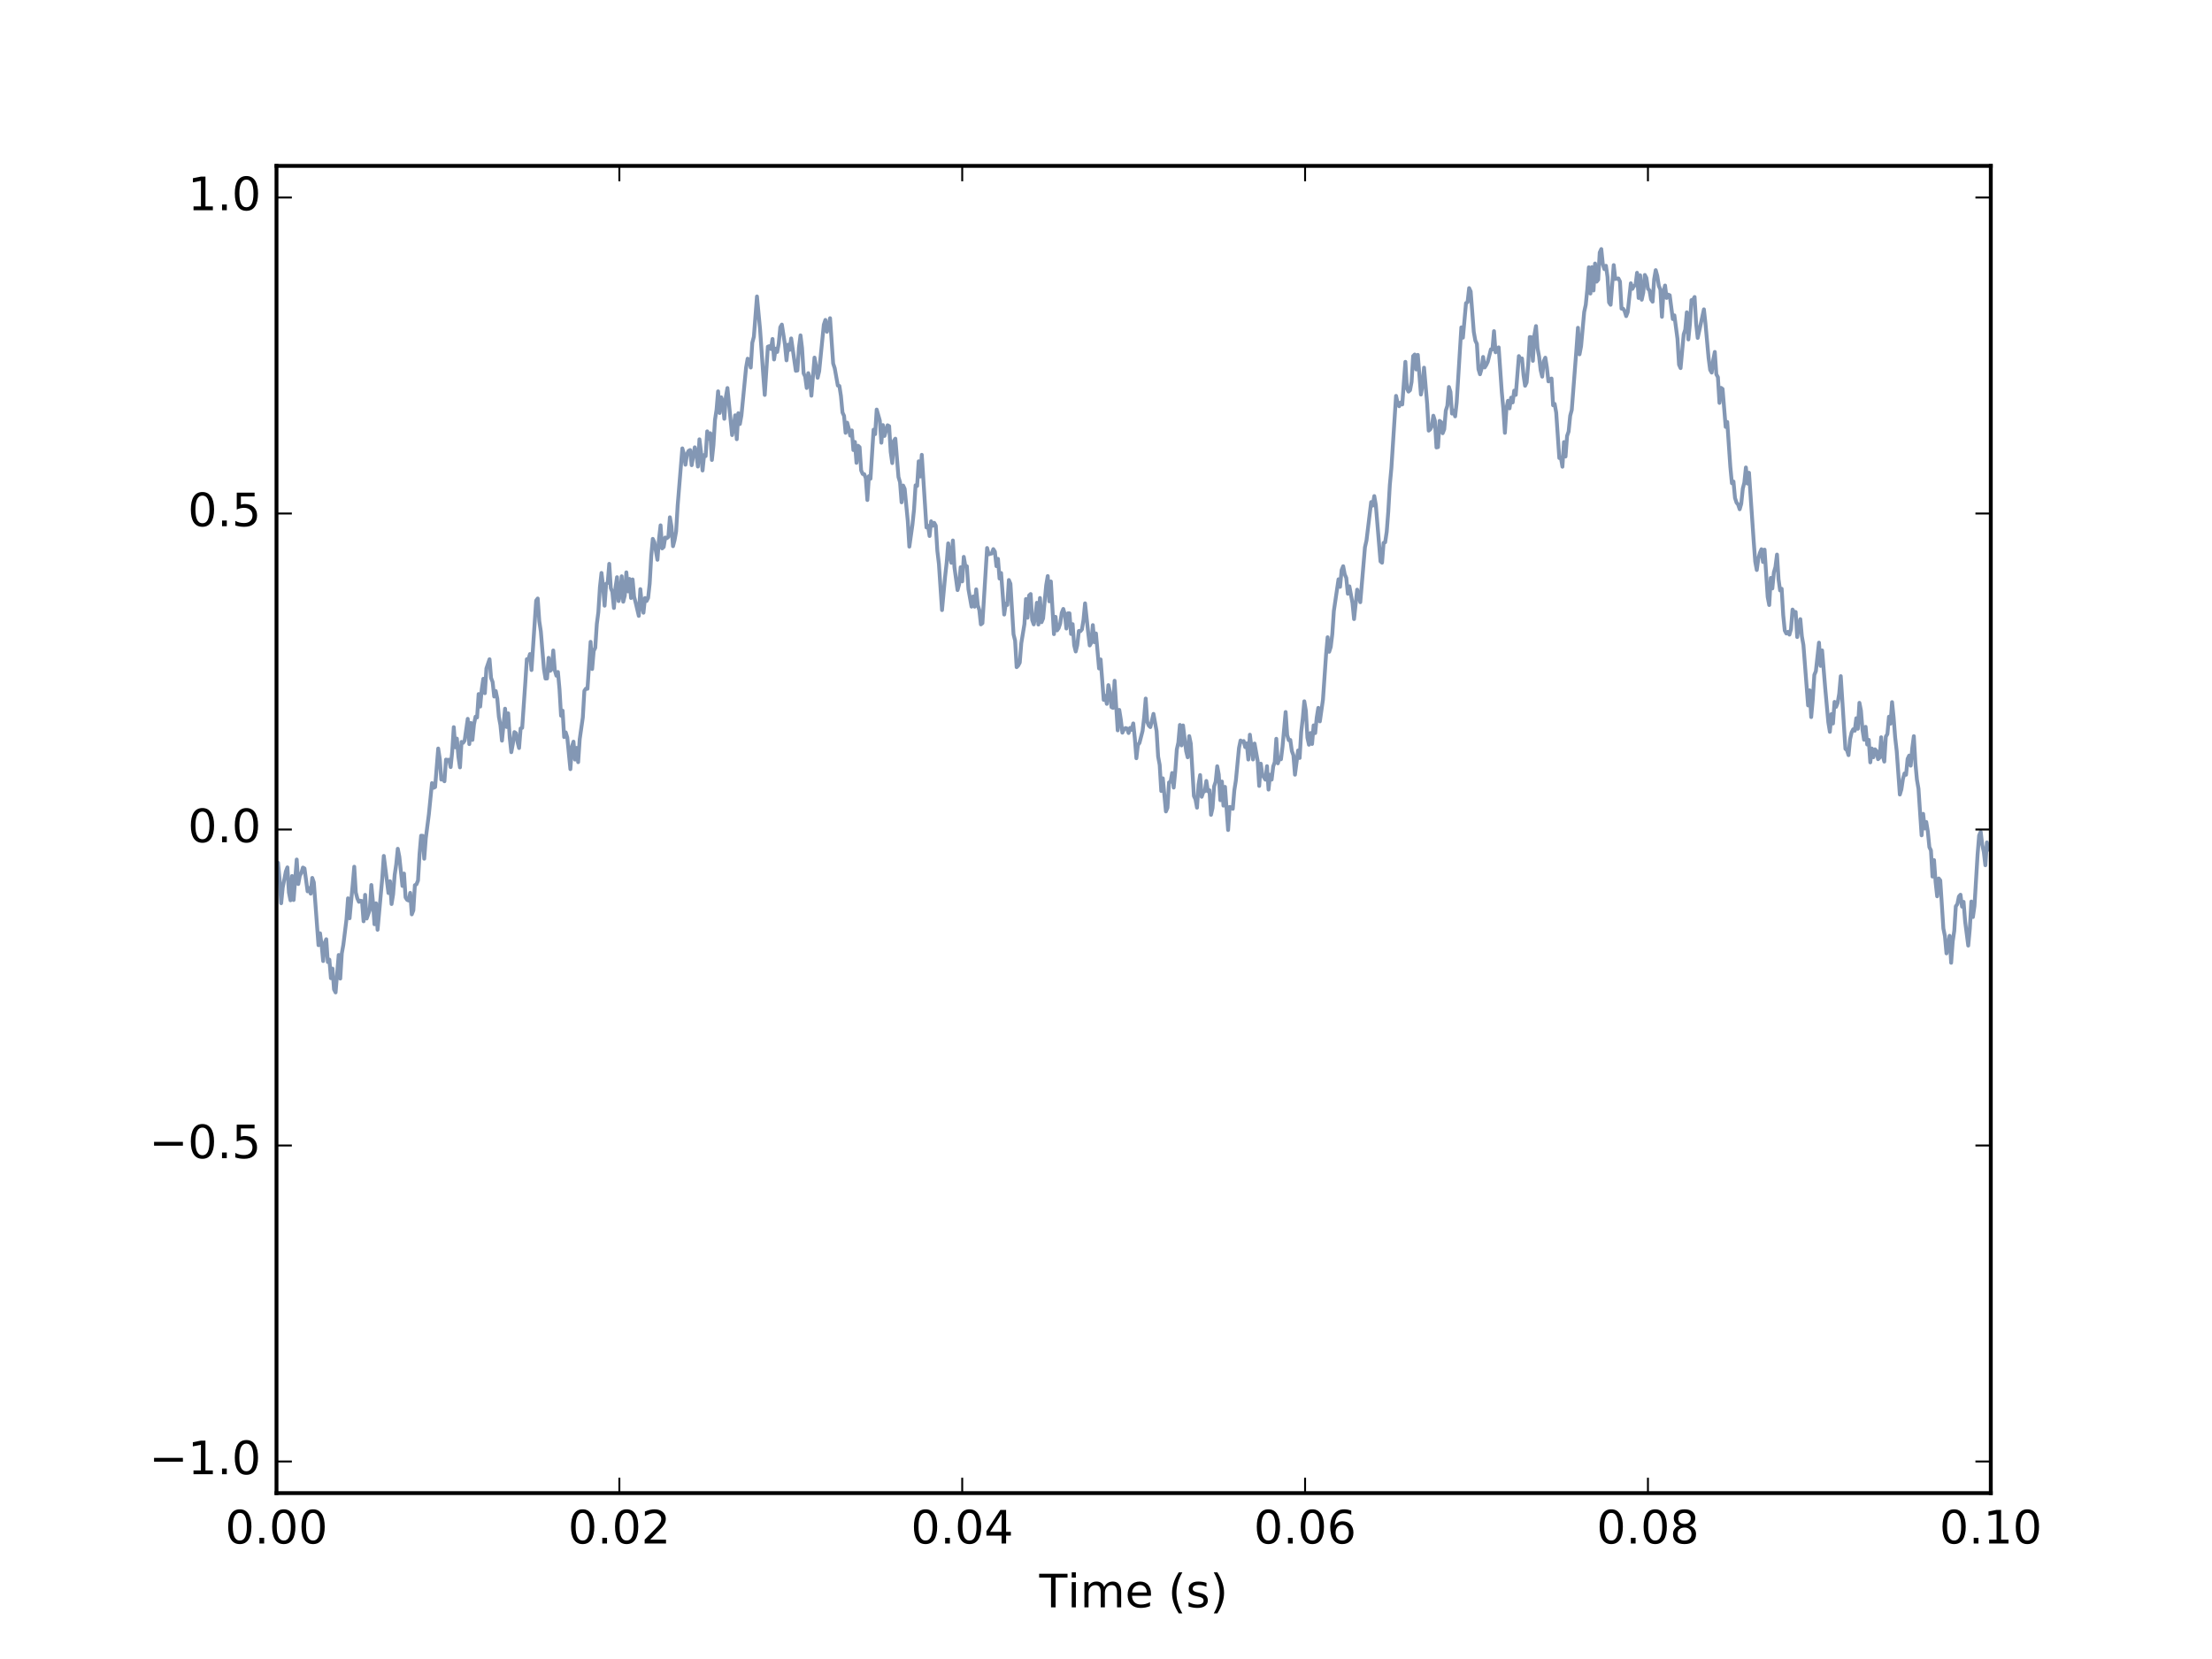 <?xml version="1.0" encoding="UTF-8"?>
<svg xmlns="http://www.w3.org/2000/svg" xmlns:xlink="http://www.w3.org/1999/xlink" width="576pt" height="432pt" viewBox="0 0 576 432" version="1.1">
<defs>
<g>
<symbol overflow="visible" id="glyph0-0">
<path style="stroke:none;" d="M 3.816 -7.969 C 3.203 -7.969 2.746 -7.668 2.438 -7.066 C 2.125 -6.469 1.98 -5.566 1.98 -4.367 C 1.98 -3.168 2.125 -2.27 2.438 -1.668 C 2.746 -1.066 3.203 -0.77 3.816 -0.77 C 4.43 -0.77 4.883 -1.066 5.195 -1.668 C 5.496 -2.27 5.652 -3.168 5.652 -4.367 C 5.652 -5.566 5.496 -6.469 5.195 -7.066 C 4.883 -7.668 4.43 -7.969 3.816 -7.969 M 3.816 -8.902 C 4.789 -8.902 5.531 -8.508 6.059 -7.738 C 6.574 -6.961 6.84 -5.832 6.84 -4.367 C 6.84 -2.891 6.574 -1.766 6.059 -0.996 C 5.531 -0.227 4.789 0.156 3.816 0.156 C 2.832 0.156 2.074 -0.227 1.559 -0.996 C 1.043 -1.766 0.793 -2.891 0.793 -4.367 C 0.793 -5.832 1.043 -6.961 1.559 -7.738 C 2.074 -8.508 2.832 -8.902 3.816 -8.902 "/>
</symbol>
<symbol overflow="visible" id="glyph0-1">
<path style="stroke:none;" d="M 1.285 -1.488 L 2.52 -1.488 L 2.52 0 L 1.285 0 L 1.285 -1.488 "/>
</symbol>
<symbol overflow="visible" id="glyph0-2">
<path style="stroke:none;" d="M 2.305 -0.996 L 6.434 -0.996 L 6.434 0 L 0.875 0 L 0.875 -0.996 C 1.32 -1.453 1.934 -2.074 2.711 -2.867 C 3.48 -3.648 3.973 -4.152 4.176 -4.379 C 4.559 -4.801 4.824 -5.16 4.969 -5.461 C 5.113 -5.746 5.195 -6.047 5.195 -6.336 C 5.195 -6.793 5.027 -7.176 4.703 -7.465 C 4.379 -7.754 3.961 -7.906 3.434 -7.906 C 3.059 -7.906 2.664 -7.836 2.258 -7.715 C 1.848 -7.586 1.402 -7.391 0.938 -7.129 L 0.938 -8.328 C 1.414 -8.52 1.859 -8.664 2.27 -8.762 C 2.676 -8.855 3.059 -8.902 3.406 -8.902 C 4.309 -8.902 5.027 -8.676 5.566 -8.219 C 6.109 -7.766 6.383 -7.164 6.383 -6.406 C 6.383 -6.047 6.312 -5.699 6.18 -5.387 C 6.047 -5.062 5.809 -4.68 5.449 -4.246 C 5.352 -4.129 5.039 -3.805 4.512 -3.266 C 3.984 -2.723 3.254 -1.969 2.305 -0.996 "/>
</symbol>
<symbol overflow="visible" id="glyph0-3">
<path style="stroke:none;" d="M 4.535 -7.715 L 1.547 -3.047 L 4.535 -3.047 L 4.535 -7.715 M 4.223 -8.746 L 5.711 -8.746 L 5.711 -3.047 L 6.961 -3.047 L 6.961 -2.062 L 5.711 -2.062 L 5.711 0 L 4.535 0 L 4.535 -2.062 L 0.59 -2.062 L 0.59 -3.203 L 4.223 -8.746 "/>
</symbol>
<symbol overflow="visible" id="glyph0-4">
<path style="stroke:none;" d="M 3.961 -4.848 C 3.434 -4.848 3.012 -4.656 2.699 -4.297 C 2.387 -3.938 2.23 -3.434 2.23 -2.809 C 2.23 -2.172 2.387 -1.668 2.699 -1.309 C 3.012 -0.949 3.434 -0.77 3.961 -0.77 C 4.488 -0.77 4.906 -0.949 5.219 -1.309 C 5.531 -1.668 5.688 -2.172 5.688 -2.809 C 5.688 -3.434 5.531 -3.938 5.219 -4.297 C 4.906 -4.656 4.488 -4.848 3.961 -4.848 M 6.312 -8.555 L 6.312 -7.477 C 6.012 -7.621 5.711 -7.727 5.41 -7.801 C 5.102 -7.871 4.801 -7.906 4.512 -7.906 C 3.719 -7.906 3.121 -7.645 2.711 -7.117 C 2.305 -6.59 2.062 -5.785 2.016 -4.727 C 2.242 -5.062 2.531 -5.328 2.879 -5.508 C 3.227 -5.688 3.613 -5.785 4.031 -5.785 C 4.906 -5.785 5.605 -5.508 6.109 -4.98 C 6.613 -4.453 6.875 -3.719 6.875 -2.809 C 6.875 -1.906 6.602 -1.188 6.07 -0.648 C 5.543 -0.109 4.836 0.156 3.961 0.156 C 2.953 0.156 2.172 -0.227 1.645 -0.996 C 1.105 -1.766 0.84 -2.891 0.84 -4.367 C 0.84 -5.746 1.164 -6.852 1.824 -7.668 C 2.473 -8.484 3.359 -8.902 4.465 -8.902 C 4.754 -8.902 5.051 -8.867 5.363 -8.82 C 5.664 -8.762 5.977 -8.676 6.312 -8.555 "/>
</symbol>
<symbol overflow="visible" id="glyph0-5">
<path style="stroke:none;" d="M 3.816 -4.152 C 3.254 -4.152 2.809 -3.996 2.484 -3.695 C 2.16 -3.395 2.004 -2.988 2.004 -2.461 C 2.004 -1.934 2.16 -1.512 2.484 -1.211 C 2.809 -0.91 3.254 -0.77 3.816 -0.77 C 4.367 -0.77 4.812 -0.91 5.137 -1.223 C 5.461 -1.523 5.629 -1.934 5.629 -2.461 C 5.629 -2.988 5.461 -3.395 5.148 -3.695 C 4.824 -3.996 4.379 -4.152 3.816 -4.152 M 2.629 -4.656 C 2.125 -4.777 1.727 -5.016 1.441 -5.363 C 1.152 -5.711 1.02 -6.133 1.02 -6.637 C 1.02 -7.332 1.262 -7.883 1.766 -8.293 C 2.258 -8.699 2.941 -8.902 3.816 -8.902 C 4.68 -8.902 5.363 -8.699 5.867 -8.293 C 6.359 -7.883 6.613 -7.332 6.613 -6.637 C 6.613 -6.133 6.469 -5.711 6.18 -5.363 C 5.891 -5.016 5.508 -4.777 5.004 -4.656 C 5.566 -4.523 6.012 -4.262 6.336 -3.875 C 6.648 -3.492 6.816 -3.012 6.816 -2.461 C 6.816 -1.609 6.551 -0.961 6.035 -0.516 C 5.508 -0.059 4.777 0.156 3.816 0.156 C 2.844 0.156 2.102 -0.059 1.586 -0.516 C 1.066 -0.961 0.816 -1.609 0.816 -2.461 C 0.816 -3.012 0.973 -3.492 1.297 -3.875 C 1.609 -4.262 2.051 -4.523 2.629 -4.656 M 2.195 -6.527 C 2.195 -6.07 2.328 -5.711 2.617 -5.461 C 2.902 -5.207 3.301 -5.09 3.816 -5.09 C 4.32 -5.09 4.715 -5.207 5.004 -5.461 C 5.293 -5.711 5.438 -6.07 5.438 -6.527 C 5.438 -6.984 5.293 -7.332 5.004 -7.586 C 4.715 -7.836 4.32 -7.969 3.816 -7.969 C 3.301 -7.969 2.902 -7.836 2.617 -7.586 C 2.328 -7.332 2.195 -6.984 2.195 -6.527 "/>
</symbol>
<symbol overflow="visible" id="glyph0-6">
<path style="stroke:none;" d="M 1.488 -0.996 L 3.422 -0.996 L 3.422 -7.668 L 1.32 -7.246 L 1.32 -8.328 L 3.406 -8.746 L 4.598 -8.746 L 4.598 -0.996 L 6.527 -0.996 L 6.527 0 L 1.488 0 L 1.488 -0.996 "/>
</symbol>
<symbol overflow="visible" id="glyph0-7">
<path style="stroke:none;" d="M -0.023 -8.746 L 7.367 -8.746 L 7.367 -7.754 L 4.262 -7.754 L 4.262 0 L 3.07 0 L 3.07 -7.754 L -0.023 -7.754 L -0.023 -8.746 "/>
</symbol>
<symbol overflow="visible" id="glyph0-8">
<path style="stroke:none;" d="M 1.129 -6.562 L 2.207 -6.562 L 2.207 0 L 1.129 0 L 1.129 -6.562 M 1.129 -9.121 L 2.207 -9.121 L 2.207 -7.754 L 1.129 -7.754 L 1.129 -9.121 "/>
</symbol>
<symbol overflow="visible" id="glyph0-9">
<path style="stroke:none;" d="M 6.238 -5.305 C 6.504 -5.785 6.828 -6.133 7.199 -6.371 C 7.57 -6.602 8.016 -6.719 8.531 -6.719 C 9.203 -6.719 9.73 -6.48 10.105 -6 C 10.477 -5.52 10.668 -4.836 10.668 -3.961 L 10.668 0 L 9.59 0 L 9.59 -3.926 C 9.59 -4.547 9.469 -5.016 9.254 -5.328 C 9.023 -5.629 8.688 -5.785 8.23 -5.785 C 7.668 -5.785 7.223 -5.594 6.898 -5.219 C 6.574 -4.848 6.422 -4.344 6.422 -3.707 L 6.422 0 L 5.34 0 L 5.34 -3.926 C 5.34 -4.547 5.219 -5.016 5.004 -5.328 C 4.777 -5.629 4.43 -5.785 3.973 -5.785 C 3.422 -5.785 2.977 -5.594 2.652 -5.219 C 2.328 -4.848 2.172 -4.344 2.172 -3.707 L 2.172 0 L 1.094 0 L 1.094 -6.562 L 2.172 -6.562 L 2.172 -5.543 C 2.41 -5.941 2.711 -6.238 3.059 -6.434 C 3.395 -6.625 3.805 -6.719 4.285 -6.719 C 4.766 -6.719 5.16 -6.602 5.496 -6.359 C 5.832 -6.121 6.07 -5.762 6.238 -5.305 "/>
</symbol>
<symbol overflow="visible" id="glyph0-10">
<path style="stroke:none;" d="M 6.742 -3.551 L 6.742 -3.023 L 1.789 -3.023 C 1.836 -2.281 2.051 -1.703 2.461 -1.32 C 2.855 -0.938 3.406 -0.742 4.129 -0.742 C 4.535 -0.742 4.945 -0.793 5.328 -0.887 C 5.711 -0.984 6.109 -1.141 6.492 -1.355 L 6.492 -0.336 C 6.109 -0.168 5.711 -0.035 5.305 0.035 C 4.895 0.109 4.477 0.156 4.066 0.156 C 3.012 0.156 2.184 -0.145 1.57 -0.742 C 0.961 -1.344 0.66 -2.172 0.66 -3.215 C 0.66 -4.285 0.949 -5.137 1.523 -5.773 C 2.102 -6.395 2.891 -6.719 3.875 -6.719 C 4.766 -6.719 5.461 -6.434 5.977 -5.867 C 6.48 -5.293 6.742 -4.523 6.742 -3.551 M 5.664 -3.863 C 5.652 -4.453 5.484 -4.922 5.172 -5.281 C 4.848 -5.629 4.414 -5.809 3.887 -5.809 C 3.289 -5.809 2.809 -5.629 2.449 -5.293 C 2.09 -4.957 1.871 -4.477 1.824 -3.863 L 5.664 -3.863 "/>
</symbol>
<symbol overflow="visible" id="glyph0-11">
<path style="stroke:none;" d=""/>
</symbol>
<symbol overflow="visible" id="glyph0-12">
<path style="stroke:none;" d="M 3.719 -9.109 C 3.191 -8.195 2.809 -7.309 2.555 -6.434 C 2.293 -5.555 2.172 -4.668 2.172 -3.77 C 2.172 -2.855 2.293 -1.969 2.555 -1.094 C 2.809 -0.203 3.191 0.672 3.719 1.57 L 2.785 1.57 C 2.195 0.648 1.754 -0.238 1.465 -1.129 C 1.176 -2.016 1.031 -2.891 1.031 -3.77 C 1.031 -4.633 1.176 -5.508 1.465 -6.395 C 1.754 -7.285 2.184 -8.184 2.785 -9.109 L 3.719 -9.109 "/>
</symbol>
<symbol overflow="visible" id="glyph0-13">
<path style="stroke:none;" d="M 5.316 -6.371 L 5.316 -5.352 C 5.004 -5.496 4.691 -5.617 4.367 -5.699 C 4.031 -5.773 3.695 -5.82 3.348 -5.82 C 2.809 -5.82 2.398 -5.734 2.137 -5.566 C 1.871 -5.398 1.738 -5.16 1.738 -4.836 C 1.738 -4.586 1.836 -4.391 2.027 -4.246 C 2.219 -4.105 2.605 -3.961 3.18 -3.84 L 3.551 -3.758 C 4.32 -3.59 4.859 -3.348 5.184 -3.059 C 5.496 -2.762 5.664 -2.34 5.664 -1.812 C 5.664 -1.199 5.426 -0.719 4.945 -0.371 C 4.465 -0.012 3.793 0.156 2.953 0.156 C 2.594 0.156 2.23 0.121 1.848 0.059 C 1.465 0 1.066 -0.098 0.648 -0.238 L 0.648 -1.355 C 1.043 -1.141 1.441 -0.984 1.824 -0.887 C 2.207 -0.781 2.594 -0.73 2.977 -0.73 C 3.48 -0.73 3.875 -0.816 4.152 -0.984 C 4.414 -1.152 4.559 -1.402 4.559 -1.727 C 4.559 -2.016 4.453 -2.242 4.262 -2.398 C 4.066 -2.555 3.637 -2.711 2.965 -2.855 L 2.594 -2.941 C 1.922 -3.086 1.43 -3.301 1.141 -3.59 C 0.84 -3.875 0.695 -4.273 0.695 -4.789 C 0.695 -5.398 0.91 -5.879 1.344 -6.215 C 1.777 -6.551 2.398 -6.719 3.215 -6.719 C 3.613 -6.719 3.984 -6.684 4.344 -6.625 C 4.691 -6.562 5.016 -6.48 5.316 -6.371 "/>
</symbol>
<symbol overflow="visible" id="glyph0-14">
<path style="stroke:none;" d="M 0.961 -9.109 L 1.895 -9.109 C 2.473 -8.184 2.914 -7.285 3.203 -6.395 C 3.492 -5.508 3.648 -4.633 3.648 -3.77 C 3.648 -2.891 3.492 -2.016 3.203 -1.129 C 2.914 -0.238 2.473 0.648 1.895 1.57 L 0.961 1.57 C 1.477 0.672 1.859 -0.203 2.125 -1.094 C 2.375 -1.969 2.508 -2.855 2.508 -3.77 C 2.508 -4.668 2.375 -5.555 2.125 -6.434 C 1.859 -7.309 1.477 -8.195 0.961 -9.109 "/>
</symbol>
<symbol overflow="visible" id="glyph0-15">
<path style="stroke:none;" d="M 1.297 -8.746 L 5.941 -8.746 L 5.941 -7.754 L 2.375 -7.754 L 2.375 -5.605 C 2.543 -5.664 2.723 -5.711 2.891 -5.734 C 3.059 -5.762 3.238 -5.785 3.406 -5.785 C 4.379 -5.785 5.148 -5.508 5.723 -4.98 C 6.301 -4.441 6.59 -3.719 6.59 -2.809 C 6.59 -1.859 6.289 -1.129 5.699 -0.613 C 5.113 -0.098 4.285 0.156 3.227 0.156 C 2.855 0.156 2.484 0.121 2.102 0.07 C 1.715 0.012 1.332 -0.07 0.926 -0.203 L 0.926 -1.391 C 1.273 -1.199 1.633 -1.055 2.016 -0.961 C 2.387 -0.863 2.785 -0.828 3.203 -0.828 C 3.875 -0.828 4.414 -0.996 4.812 -1.355 C 5.195 -1.715 5.398 -2.195 5.398 -2.809 C 5.398 -3.406 5.195 -3.887 4.812 -4.246 C 4.414 -4.609 3.875 -4.789 3.203 -4.789 C 2.891 -4.789 2.566 -4.754 2.258 -4.68 C 1.945 -4.609 1.621 -4.5 1.297 -4.355 L 1.297 -8.746 "/>
</symbol>
</g>
<clipPath id="clip1">
  <path d="M 72 64 L 518.398 64 L 518.398 260 L 72 260 Z M 72 64 "/>
</clipPath>
</defs>
<g id="surface1">
<rect x="0" y="0" width="576" height="432" style="fill:rgb(100%,100%,100%);fill-opacity:1;stroke:none;"/>
<path style=" stroke:none;fill-rule:nonzero;fill:rgb(100%,100%,100%);fill-opacity:1;" d="M 72 388.801 L 518.398 388.801 L 518.398 43.199 L 72 43.199 Z M 72 388.801 "/>
<g clip-path="url(#clip1)" clip-rule="nonzero">
<path style="fill:none;stroke-width:1;stroke-linecap:square;stroke-linejoin:round;stroke:rgb(3.137%,18.823%,41.96%);stroke-opacity:0.5;stroke-miterlimit:10;" d="M 72 206.898 L 72.406 207.332 L 72.809 202.945 L 73.215 196.797 L 73.621 200.879 L 74.43 205.059 L 74.836 206.137 L 75.238 199.578 L 75.645 197.559 L 76.051 203.895 L 76.453 197.637 L 77.266 208.184 L 77.668 201.801 L 78.074 203.969 L 78.477 204.703 L 78.883 206.09 L 79.289 205.855 L 80.098 199.891 L 80.504 200.766 L 80.906 199.289 L 81.312 203.395 L 81.719 202.234 L 82.934 185.879 L 83.336 188.98 L 83.742 186.027 L 84.148 181.742 L 84.551 186.453 L 84.957 187.422 L 85.363 181.48 L 85.766 182.121 L 86.172 177.27 L 86.578 179.785 L 86.98 174.359 L 87.387 173.574 L 88.195 183.324 L 88.602 177.176 L 89.004 183.73 L 89.41 185.996 L 90.219 192.57 L 90.625 198.086 L 91.031 192.879 L 91.84 201.629 L 92.246 206.312 L 92.648 199.613 L 93.055 198.055 L 93.461 197.164 L 93.863 197.457 L 94.27 197.355 L 94.676 192.098 L 95.078 198.988 L 95.484 192.812 L 96.293 195.086 L 96.699 201.551 L 97.105 197.246 L 97.508 191.32 L 97.914 196.781 L 98.32 189.891 L 99.531 203.203 L 99.938 209.121 L 101.152 199.457 L 101.559 202.527 L 101.961 196.59 L 102.367 199.086 L 102.773 204.188 L 103.176 206.93 L 103.582 210.984 L 103.988 208.898 L 104.797 201.297 L 105.203 204.531 L 105.605 198.332 L 106.012 197.672 L 106.418 197.496 L 106.82 199.5 L 107.227 193.898 L 107.633 194.945 L 108.035 201.496 L 108.441 201.719 L 108.848 202.711 L 109.25 209.652 L 109.656 214.387 L 110.059 214.359 L 110.465 208.387 L 110.871 213.668 L 111.68 220 L 112.488 228.086 L 112.895 226.848 L 113.301 227.059 L 114.109 237.09 L 114.516 234.395 L 114.918 228.984 L 115.324 229.281 L 115.73 228.555 L 116.133 234.207 L 116.539 234.105 L 116.945 234.172 L 117.348 232.254 L 117.754 236.277 L 118.16 242.648 L 118.562 237.387 L 118.969 239.68 L 119.375 234.895 L 119.777 232.176 L 120.184 238.816 L 120.586 238.57 L 120.992 239.152 L 121.801 244.82 L 122.207 238.234 L 122.613 243.754 L 123.016 239.324 L 123.422 243.336 L 123.828 245.383 L 124.23 245.176 L 124.637 251.277 L 125.043 248.008 L 125.445 252.477 L 125.852 255.25 L 126.258 251.488 L 126.66 257.934 L 127.473 260.332 L 127.875 255.457 L 128.281 254.391 L 128.688 250.625 L 129.09 252.055 L 129.496 250.07 L 129.902 245.359 L 130.305 243.188 L 130.711 239.129 L 131.52 247.465 L 131.926 242.695 L 132.328 246.254 L 132.734 239.938 L 133.141 236.133 L 133.543 238.27 L 133.949 241.371 L 134.355 241.09 L 134.758 238.777 L 135.164 237.211 L 135.57 242.312 L 135.973 242.477 L 136.785 254.156 L 137.188 260.352 L 137.594 260.254 L 138 261.684 L 138.402 257.52 L 139.617 275.617 L 140.023 276.156 L 140.43 270.23 L 140.832 267.586 L 141.641 257.785 L 142.047 255.305 L 142.453 255.324 L 142.855 260.707 L 143.262 257.309 L 143.668 257.734 L 144.07 262.625 L 144.477 257.457 L 144.883 256.039 L 145.285 257.012 L 145.691 252.547 L 146.098 245.629 L 146.5 246.949 L 146.906 240.062 L 147.312 241.285 L 147.715 239.984 L 148.527 231.715 L 148.93 237.594 L 149.336 238.879 L 149.742 234.199 L 150.145 237.25 L 150.551 233.531 L 150.957 239.531 L 151.766 245.195 L 152.168 252.117 L 152.574 252.684 L 152.98 252.645 L 153.789 264.871 L 154.195 257.793 L 154.598 262.5 L 155.004 263.316 L 155.41 269.504 L 155.812 272.609 L 156.219 279.125 L 156.625 282.812 L 157.027 279.453 L 157.434 274.273 L 157.84 279.984 L 158.242 280.215 L 158.648 285.184 L 159.055 278.859 L 159.457 277.863 L 159.863 273.676 L 160.27 278.945 L 160.672 281.703 L 161.078 275.48 L 161.484 277.113 L 161.887 281.938 L 162.293 275.309 L 162.695 276.91 L 163.102 282.965 L 163.508 278.008 L 163.91 281.25 L 164.316 276.285 L 164.723 281.121 L 165.125 276.605 L 165.531 275.055 L 166.34 271.617 L 166.746 278.59 L 167.152 274.305 L 167.555 272.445 L 167.961 276.277 L 168.367 275.5 L 168.77 276.301 L 169.176 280.055 L 169.582 287.16 L 169.984 291.684 L 170.391 290.816 L 171.199 286.234 L 171.605 291.633 L 172.012 295.211 L 172.414 289.195 L 172.82 289.57 L 173.223 292.031 L 173.629 291.855 L 174.035 292.195 L 174.438 297.301 L 174.844 294.961 L 175.25 289.773 L 175.652 291.332 L 176.059 293.613 L 176.465 300.398 L 177.68 315.242 L 178.082 313.801 L 178.488 310.988 L 178.895 313.738 L 179.297 314.582 L 179.703 314.809 L 180.109 310.863 L 180.918 315.52 L 181.324 313.902 L 181.727 310.508 L 182.133 317.602 L 182.539 314.254 L 182.941 309.484 L 183.348 313.512 L 183.75 313.23 L 184.156 319.68 L 184.562 317.727 L 184.965 319.195 L 185.371 312.219 L 185.777 316.031 L 186.18 322.656 L 186.586 325.301 L 186.992 330.098 L 187.395 324.453 L 187.801 328.551 L 188.207 327.566 L 188.609 322.945 L 189.016 328.641 L 189.422 330.961 L 190.637 318.703 L 191.039 320.879 L 191.445 323.859 L 191.852 317.629 L 192.254 324.398 L 192.66 321.578 L 193.066 323.812 L 194.277 336.277 L 194.684 338.602 L 195.09 338.305 L 195.492 336.297 L 195.898 342.758 L 196.305 344.312 L 197.113 354.801 L 197.922 346.211 L 198.734 334.629 L 199.137 329.16 L 199.949 341.73 L 200.352 341.871 L 200.758 341.109 L 201.164 343.738 L 201.566 338.391 L 201.973 341.219 L 202.379 340.355 L 202.781 342.57 L 203.188 346.797 L 203.594 347.484 L 204.402 342.285 L 204.805 338.164 L 205.211 342.254 L 205.617 340.891 L 206.02 343.875 L 207.234 335.441 L 207.641 335.52 L 208.047 341.52 L 208.449 344.672 L 208.855 341.359 L 209.262 334.777 L 209.664 333.957 L 210.07 330.969 L 210.477 334.836 L 210.879 333.422 L 211.285 328.957 L 212.094 338.883 L 212.5 336.637 L 212.906 333.617 L 213.309 335.32 L 214.523 347.445 L 214.93 348.695 L 215.332 345.602 L 215.738 347.086 L 216.145 349.141 L 216.953 337.359 L 217.359 336.113 L 218.168 331.598 L 218.574 331.5 L 218.977 328.887 L 219.383 324.582 L 219.789 323.707 L 220.191 319.297 L 220.598 321.945 L 221.004 320.469 L 221.406 318.555 L 221.812 319.91 L 222.219 314.801 L 222.621 316.922 L 223.027 311.473 L 223.434 315.93 L 223.836 315.555 L 224.242 309.5 L 224.648 308.582 L 225.051 308.523 L 225.457 307.473 L 225.859 301.793 L 226.266 308.012 L 226.672 307.34 L 227.48 320.113 L 227.887 318.949 L 228.289 325.359 L 229.102 322.48 L 229.504 316.719 L 229.91 321.309 L 230.316 318.477 L 231.125 321.262 L 231.531 321.027 L 231.934 314.312 L 232.34 311.414 L 232.746 317.219 L 233.148 317.77 L 233.961 307.781 L 234.363 306.434 L 234.77 301.195 L 235.176 305.566 L 235.578 304.691 L 236.387 296.312 L 236.793 289.656 L 237.602 295.406 L 238.008 299.285 L 238.414 305.629 L 238.816 305.457 L 239.223 311.875 L 239.629 307.914 L 240.031 313.57 L 241.246 294.648 L 241.652 295.094 L 242.059 292.422 L 242.461 296.254 L 242.867 295.098 L 243.273 295.855 L 243.676 295.121 L 244.082 288.566 L 244.488 285.164 L 245.297 273.129 L 246.105 281.871 L 246.512 285.504 L 246.914 290.508 L 247.32 287.301 L 247.727 285.445 L 248.129 291.262 L 248.535 284.273 L 249.344 278.34 L 249.75 279.816 L 250.156 284.297 L 250.559 280.598 L 250.965 286.996 L 251.371 284.605 L 251.773 284.547 L 252.18 278.562 L 252.988 274.027 L 253.395 276.68 L 253.801 274.016 L 254.203 278.539 L 254.609 274.418 L 255.016 273.137 L 255.418 269.41 L 255.824 269.734 L 257.039 289.301 L 257.441 287.656 L 258.254 287.887 L 258.656 289.008 L 259.062 288.352 L 259.469 284.566 L 259.871 286.48 L 260.277 281.348 L 260.684 282.797 L 261.492 271.973 L 261.898 274.824 L 262.301 274.465 L 262.707 280.969 L 263.113 280 L 263.922 266.824 L 264.328 265.191 L 264.73 258.273 L 265.137 258.691 L 265.543 259.461 L 265.945 264.5 L 266.758 269.484 L 267.16 276.023 L 267.566 271.145 L 267.969 276.934 L 268.375 277.32 L 268.781 270.562 L 269.184 269.406 L 269.59 271.359 L 269.996 275.043 L 270.398 269.367 L 270.805 276.285 L 271.211 269.977 L 271.613 270.949 L 272.426 279.625 L 272.828 281.996 L 273.234 275.41 L 273.641 280.594 L 274.449 266.867 L 274.855 271.387 L 275.258 267.848 L 275.664 268.426 L 276.07 269.629 L 276.473 272.41 L 276.879 273.434 L 277.285 271.969 L 277.688 268.328 L 278.094 272.297 L 278.496 272.293 L 278.902 266.91 L 279.309 269.48 L 279.711 263.977 L 280.117 262.352 L 280.523 264.035 L 280.926 267.699 L 281.332 267.633 L 281.738 268.102 L 282.141 270.609 L 282.547 274.891 L 283.355 267.324 L 283.762 263.922 L 284.168 264.633 L 284.57 269.227 L 284.977 264.781 L 285.383 267.059 L 286.191 257.938 L 286.598 260.285 L 287.406 249.742 L 287.812 250.809 L 288.215 248.711 L 288.621 253.602 L 289.023 251.844 L 289.43 247.859 L 289.836 247.664 L 290.238 254.742 L 291.051 241.816 L 291.453 247.156 L 291.859 244.621 L 292.266 241.211 L 292.668 242.062 L 293.074 242.418 L 293.48 242.285 L 293.883 241.125 L 294.289 242.469 L 294.695 241.945 L 295.098 243.629 L 295.504 239.77 L 295.91 234.555 L 296.312 238 L 296.719 238.551 L 297.527 241.688 L 297.934 245.184 L 298.34 250.105 L 298.742 244.023 L 299.148 243.047 L 299.551 242.664 L 300.363 246.113 L 301.172 241.637 L 301.578 234.961 L 301.98 232.816 L 302.387 226.02 L 302.793 229.328 L 303.602 220.699 L 304.008 221.656 L 304.41 228.262 L 304.816 228.422 L 305.223 230.715 L 305.625 226.914 L 306.031 231.125 L 306.438 236.855 L 306.84 238.645 L 307.246 243.23 L 307.652 237.895 L 308.055 243.098 L 308.867 236.43 L 309.27 234.801 L 309.676 240.316 L 310.078 238.363 L 310.891 224.723 L 311.293 223.883 L 311.699 221.68 L 312.105 227.711 L 312.508 230.176 L 312.914 224.516 L 313.32 225.75 L 313.723 225.973 L 314.129 228.641 L 314.535 225.949 L 314.938 226.23 L 315.344 219.82 L 315.75 221.617 L 316.152 227.242 L 316.559 228.465 L 316.965 232.469 L 317.367 230.301 L 317.773 223.625 L 318.18 228.496 L 318.582 222.211 L 318.988 227.102 L 319.797 215.863 L 320.203 221.879 L 320.605 221.77 L 321.012 221.375 L 321.418 226.211 L 321.82 228.777 L 322.633 237.242 L 323.035 239.176 L 323.441 238.84 L 323.848 239.039 L 324.25 237.441 L 324.656 238.449 L 325.062 234.219 L 325.465 240.688 L 326.277 234.23 L 326.68 238.387 L 327.492 233.887 L 327.895 227.344 L 328.301 233.148 L 328.707 230.238 L 329.516 228.973 L 329.922 232.492 L 330.324 226.387 L 330.73 230.27 L 331.133 228.988 L 331.539 232.422 L 331.945 233.555 L 332.348 239.625 L 332.754 233.227 L 333.16 234.668 L 333.562 234.277 L 333.969 237.59 L 334.777 246.594 L 335.184 240.578 L 335.59 239.258 L 335.992 239.32 L 336.398 236.43 L 336.805 235.332 L 337.207 230.266 L 338.02 236.582 L 338.422 234.621 L 338.828 241.402 L 339.234 244.891 L 339.637 249.387 L 340.043 246.922 L 340.449 239.902 L 340.852 238.074 L 341.258 241.125 L 341.66 238.273 L 342.066 243.117 L 342.473 241.105 L 342.875 245.148 L 343.281 247.68 L 343.688 244.152 L 344.496 249.824 L 345.305 261.551 L 345.711 266.062 L 346.117 262.27 L 346.52 263.535 L 346.926 266.879 L 347.332 272.914 L 348.547 281.156 L 348.949 279.188 L 349.355 283.555 L 349.762 284.562 L 350.164 282.449 L 350.57 281.508 L 350.977 277.387 L 351.379 279.32 L 352.188 274.934 L 352.594 270.793 L 353.402 278.457 L 354.215 275.188 L 355.43 289.484 L 355.832 291.273 L 357.047 301.266 L 357.453 300.34 L 357.859 302.824 L 358.262 300.512 L 359.477 285.82 L 359.883 285.473 L 360.289 290.645 L 360.691 290.785 L 361.098 293.535 L 361.504 298.773 L 361.906 305.711 L 362.312 310.094 L 363.527 328.914 L 363.93 327.129 L 364.336 326.219 L 364.742 327.207 L 365.145 326.676 L 365.957 337.785 L 366.359 330.863 L 366.766 330.027 L 367.172 330.395 L 367.574 332.547 L 367.98 339.281 L 368.387 339.688 L 368.789 335.789 L 369.195 339.594 L 370.004 329.262 L 370.41 331.672 L 370.816 336.262 L 371.625 326.93 L 372.031 319.863 L 372.434 320.203 L 372.84 321.004 L 373.242 323.75 L 373.648 322.434 L 374.055 315.48 L 374.457 315.578 L 374.863 322.406 L 375.27 322.09 L 375.672 319.191 L 376.078 320.219 L 376.484 325.082 L 376.887 326.344 L 377.293 331.23 L 377.699 329.941 L 378.102 324.297 L 378.508 325.109 L 378.914 323.578 L 379.316 327.191 L 380.531 346.754 L 380.938 344.066 L 381.746 353.07 L 382.152 353.309 L 382.559 356.977 L 382.961 356.098 L 383.77 345.582 L 384.176 343.301 L 384.582 342.449 L 384.984 335.883 L 385.391 334.543 L 385.797 335.953 L 386.199 339.055 L 386.605 336.32 L 387.012 336.945 L 387.414 337.793 L 388.227 341.035 L 388.629 340.98 L 389.035 345.777 L 389.441 340.266 L 390.25 341.547 L 391.059 329.953 L 391.465 325.559 L 391.871 319.289 L 392.273 325.621 L 392.68 327.648 L 393.086 325.664 L 393.488 328.457 L 393.895 327.207 L 394.297 330.277 L 394.703 329.172 L 395.512 339.277 L 395.918 338.461 L 396.324 338.656 L 396.727 334.27 L 397.133 331.543 L 397.539 332.418 L 397.941 337.148 L 398.348 344.234 L 398.754 344.199 L 399.156 338.035 L 399.562 344.77 L 399.969 347.094 L 400.371 341.34 L 400.777 339.133 L 401.184 335.602 L 401.586 333.922 L 401.992 337.977 L 402.398 338.863 L 402.801 336.344 L 403.207 332.684 L 403.613 333.203 L 404.016 333.438 L 404.422 326.473 L 404.824 326.828 L 405.23 324.57 L 406.039 312.734 L 406.445 312.887 L 406.852 310.465 L 407.254 316.887 L 407.66 313.121 L 408.066 318.484 L 408.469 319.648 L 408.875 323.746 L 409.281 325.238 L 410.496 340.98 L 410.898 346.645 L 411.305 339.734 L 411.711 341.855 L 412.52 350.77 L 412.926 352.641 L 413.328 356.645 L 413.734 362.398 L 414.141 355.562 L 414.543 362.445 L 414.949 356.355 L 415.352 363.383 L 415.758 358.656 L 416.164 359.164 L 416.566 366.238 L 416.973 367.141 L 417.379 363.16 L 417.781 361.914 L 418.188 362.797 L 418.594 359.883 L 418.996 353.23 L 419.402 352.637 L 420.211 362.969 L 420.617 359.352 L 421.426 359.5 L 421.832 358.699 L 422.238 351.633 L 422.641 351.633 L 423.047 351.004 L 423.453 349.676 L 423.855 350.719 L 424.668 358.234 L 425.07 356.785 L 425.477 357.562 L 425.879 357.715 L 426.285 360.969 L 426.691 354.41 L 427.094 360.305 L 427.5 353.949 L 427.906 355.816 L 428.309 360.402 L 428.715 359.629 L 429.121 356.801 L 429.523 356.379 L 429.93 354.031 L 430.336 353.434 L 430.738 359.305 L 431.145 361.66 L 431.551 360.176 L 431.953 357.586 L 432.359 356.59 L 432.766 349.504 L 433.168 356.008 L 433.574 357.656 L 433.98 354.422 L 434.383 355.289 L 434.789 355.121 L 435.598 348.91 L 436.004 349.887 L 436.812 343.758 L 437.219 337.031 L 437.621 336.148 L 438.434 344.957 L 438.836 346.172 L 439.242 350.676 L 439.648 343.605 L 440.051 347.66 L 440.457 353.863 L 440.863 353.914 L 441.266 354.664 L 441.672 347.715 L 442.078 344.004 L 443.695 351.449 L 444.102 347.742 L 444.91 338.82 L 445.316 335.703 L 445.723 334.977 L 446.125 338.301 L 446.531 340.359 L 446.934 334.523 L 447.34 333.789 L 447.746 327.086 L 448.148 331.004 L 448.555 330.715 L 449.363 320.828 L 449.77 322.121 L 450.578 310.41 L 450.984 306.164 L 451.391 306.617 L 451.793 302.32 L 452.199 301.098 L 452.605 300.621 L 453.008 299.391 L 453.414 300.805 L 453.82 304.754 L 454.223 306.352 L 454.629 310.273 L 455.035 306.078 L 455.438 308.895 L 456.652 291.152 L 457.059 285.75 L 457.461 283.57 L 457.867 286.535 L 458.273 288.035 L 458.676 288.984 L 459.082 285.656 L 459.488 288.879 L 460.297 276.547 L 460.703 274.449 L 461.105 281.516 L 461.512 278.766 L 461.918 282.973 L 462.32 284.348 L 462.727 287.594 L 463.133 281.137 L 463.535 278.25 L 463.941 278.691 L 464.348 271.82 L 464.75 267.809 L 465.156 267.043 L 465.562 267.453 L 465.965 266.742 L 466.371 268.195 L 466.777 273.277 L 467.18 272.547 L 467.586 272.645 L 467.988 266.113 L 468.395 269.012 L 468.801 270.777 L 469.203 266.309 L 469.609 264.016 L 470.824 248.305 L 471.23 252.246 L 471.633 245.277 L 472.039 249.836 L 472.445 256.246 L 472.848 257.234 L 473.66 264.66 L 474.062 258.602 L 474.469 262.641 L 475.277 252.859 L 476.09 243.91 L 476.492 241.426 L 476.898 246.059 L 477.305 243.594 L 477.707 249.227 L 478.113 247.93 L 478.516 248.953 L 478.922 251.32 L 479.328 255.934 L 480.543 236.996 L 480.945 236.66 L 481.352 235.359 L 481.758 239.516 L 482.16 241.281 L 482.566 242.094 L 482.973 241.711 L 483.375 244.973 L 483.781 242.227 L 484.188 248.988 L 484.59 246.949 L 484.996 241.918 L 485.402 239.363 L 485.805 242.738 L 486.211 238.133 L 486.617 239.352 L 487.02 233.48 L 487.426 237.094 L 487.832 234.816 L 488.234 236.883 L 488.641 236.453 L 489.043 234.309 L 489.449 234.723 L 489.855 240.02 L 490.258 235.32 L 490.664 233.68 L 491.07 240.203 L 491.473 240.855 L 491.879 245.371 L 492.285 243.559 L 492.688 249.172 L 493.094 245.184 L 493.5 239.934 L 493.902 236.391 L 494.715 225.098 L 495.117 226.445 L 495.523 229.18 L 495.93 230.602 L 496.332 230.25 L 496.738 234.391 L 497.145 235.25 L 497.547 232.621 L 497.953 237.238 L 498.359 240.305 L 498.762 233.297 L 499.168 228.949 L 499.57 226.625 L 500.383 214.48 L 500.785 220.078 L 501.191 216.27 L 501.598 217.957 L 502 215.488 L 502.406 211.402 L 502.812 210.562 L 503.215 203.734 L 503.621 208.031 L 504.027 202.297 L 504.43 198.605 L 504.836 203.25 L 505.242 202.75 L 506.051 190.227 L 506.457 188.25 L 506.859 183.738 L 507.266 185.562 L 507.672 188.324 L 508.074 181.293 L 508.48 186.859 L 508.887 189.598 L 509.289 196.004 L 509.695 196.57 L 510.098 198.57 L 510.504 199.023 L 510.91 195.91 L 511.312 197.164 L 511.719 192.02 L 512.527 185.77 L 512.934 190.164 L 513.34 197.246 L 513.742 193.199 L 514.148 196.062 L 514.957 209.465 L 515.363 214.461 L 515.77 215.41 L 516.172 212.02 L 516.578 210.16 L 516.984 206.688 L 517.387 212.645 L 517.793 210.75 " transform="matrix(1,0,0,-1,0,432)"/>
</g>
<path style="fill:none;stroke-width:1;stroke-linecap:square;stroke-linejoin:miter;stroke:rgb(0%,0%,0%);stroke-opacity:1;stroke-miterlimit:10;" d="M 72 43.199 L 518.398 43.199 " transform="matrix(1,0,0,-1,0,432)"/>
<path style="fill:none;stroke-width:1;stroke-linecap:square;stroke-linejoin:miter;stroke:rgb(0%,0%,0%);stroke-opacity:1;stroke-miterlimit:10;" d="M 72 43.199 L 72 388.801 " transform="matrix(1,0,0,-1,0,432)"/>
<path style="fill:none;stroke-width:1;stroke-linecap:square;stroke-linejoin:miter;stroke:rgb(0%,0%,0%);stroke-opacity:1;stroke-miterlimit:10;" d="M 518.398 43.199 L 518.398 388.801 " transform="matrix(1,0,0,-1,0,432)"/>
<path style="fill:none;stroke-width:1;stroke-linecap:square;stroke-linejoin:miter;stroke:rgb(0%,0%,0%);stroke-opacity:1;stroke-miterlimit:10;" d="M 72 388.801 L 518.398 388.801 " transform="matrix(1,0,0,-1,0,432)"/>
<path style="fill:none;stroke-width:0.5;stroke-linecap:butt;stroke-linejoin:round;stroke:rgb(0%,0%,0%);stroke-opacity:1;stroke-miterlimit:10;" d="M 72 43.199 L 72 47.199 " transform="matrix(1,0,0,-1,0,432)"/>
<path style="fill:none;stroke-width:0.5;stroke-linecap:butt;stroke-linejoin:round;stroke:rgb(0%,0%,0%);stroke-opacity:1;stroke-miterlimit:10;" d="M 72 388.801 L 72 384.801 " transform="matrix(1,0,0,-1,0,432)"/>
<g style="fill:rgb(0%,0%,0%);fill-opacity:1;">
  <use xlink:href="#glyph0-0" x="58.633" y="401.925"/>
  <use xlink:href="#glyph0-1" x="66.265" y="401.925"/>
  <use xlink:href="#glyph0-0" x="70.081" y="401.925"/>
  <use xlink:href="#glyph0-0" x="77.713" y="401.925"/>
</g>
<path style="fill:none;stroke-width:0.5;stroke-linecap:butt;stroke-linejoin:round;stroke:rgb(0%,0%,0%);stroke-opacity:1;stroke-miterlimit:10;" d="M 161.281 43.199 L 161.281 47.199 " transform="matrix(1,0,0,-1,0,432)"/>
<path style="fill:none;stroke-width:0.5;stroke-linecap:butt;stroke-linejoin:round;stroke:rgb(0%,0%,0%);stroke-opacity:1;stroke-miterlimit:10;" d="M 161.281 388.801 L 161.281 384.801 " transform="matrix(1,0,0,-1,0,432)"/>
<g style="fill:rgb(0%,0%,0%);fill-opacity:1;">
  <use xlink:href="#glyph0-0" x="147.913" y="401.925"/>
  <use xlink:href="#glyph0-1" x="155.545" y="401.925"/>
  <use xlink:href="#glyph0-0" x="159.361" y="401.925"/>
  <use xlink:href="#glyph0-2" x="166.993" y="401.925"/>
</g>
<path style="fill:none;stroke-width:0.5;stroke-linecap:butt;stroke-linejoin:round;stroke:rgb(0%,0%,0%);stroke-opacity:1;stroke-miterlimit:10;" d="M 250.559 43.199 L 250.559 47.199 " transform="matrix(1,0,0,-1,0,432)"/>
<path style="fill:none;stroke-width:0.5;stroke-linecap:butt;stroke-linejoin:round;stroke:rgb(0%,0%,0%);stroke-opacity:1;stroke-miterlimit:10;" d="M 250.559 388.801 L 250.559 384.801 " transform="matrix(1,0,0,-1,0,432)"/>
<g style="fill:rgb(0%,0%,0%);fill-opacity:1;">
  <use xlink:href="#glyph0-0" x="237.193" y="401.925"/>
  <use xlink:href="#glyph0-1" x="244.825" y="401.925"/>
  <use xlink:href="#glyph0-0" x="248.641" y="401.925"/>
  <use xlink:href="#glyph0-3" x="256.273" y="401.925"/>
</g>
<path style="fill:none;stroke-width:0.5;stroke-linecap:butt;stroke-linejoin:round;stroke:rgb(0%,0%,0%);stroke-opacity:1;stroke-miterlimit:10;" d="M 339.84 43.199 L 339.84 47.199 " transform="matrix(1,0,0,-1,0,432)"/>
<path style="fill:none;stroke-width:0.5;stroke-linecap:butt;stroke-linejoin:round;stroke:rgb(0%,0%,0%);stroke-opacity:1;stroke-miterlimit:10;" d="M 339.84 388.801 L 339.84 384.801 " transform="matrix(1,0,0,-1,0,432)"/>
<g style="fill:rgb(0%,0%,0%);fill-opacity:1;">
  <use xlink:href="#glyph0-0" x="326.473" y="401.925"/>
  <use xlink:href="#glyph0-1" x="334.105" y="401.925"/>
  <use xlink:href="#glyph0-0" x="337.921" y="401.925"/>
  <use xlink:href="#glyph0-4" x="345.553" y="401.925"/>
</g>
<path style="fill:none;stroke-width:0.5;stroke-linecap:butt;stroke-linejoin:round;stroke:rgb(0%,0%,0%);stroke-opacity:1;stroke-miterlimit:10;" d="M 429.121 43.199 L 429.121 47.199 " transform="matrix(1,0,0,-1,0,432)"/>
<path style="fill:none;stroke-width:0.5;stroke-linecap:butt;stroke-linejoin:round;stroke:rgb(0%,0%,0%);stroke-opacity:1;stroke-miterlimit:10;" d="M 429.121 388.801 L 429.121 384.801 " transform="matrix(1,0,0,-1,0,432)"/>
<g style="fill:rgb(0%,0%,0%);fill-opacity:1;">
  <use xlink:href="#glyph0-0" x="415.753" y="401.925"/>
  <use xlink:href="#glyph0-1" x="423.385" y="401.925"/>
  <use xlink:href="#glyph0-0" x="427.201" y="401.925"/>
  <use xlink:href="#glyph0-5" x="434.833" y="401.925"/>
</g>
<path style="fill:none;stroke-width:0.5;stroke-linecap:butt;stroke-linejoin:round;stroke:rgb(0%,0%,0%);stroke-opacity:1;stroke-miterlimit:10;" d="M 518.398 43.199 L 518.398 47.199 " transform="matrix(1,0,0,-1,0,432)"/>
<path style="fill:none;stroke-width:0.5;stroke-linecap:butt;stroke-linejoin:round;stroke:rgb(0%,0%,0%);stroke-opacity:1;stroke-miterlimit:10;" d="M 518.398 388.801 L 518.398 384.801 " transform="matrix(1,0,0,-1,0,432)"/>
<g style="fill:rgb(0%,0%,0%);fill-opacity:1;">
  <use xlink:href="#glyph0-0" x="505.033" y="401.925"/>
  <use xlink:href="#glyph0-1" x="512.665" y="401.925"/>
  <use xlink:href="#glyph0-6" x="516.481" y="401.925"/>
  <use xlink:href="#glyph0-0" x="524.113" y="401.925"/>
</g>
<g style="fill:rgb(0%,0%,0%);fill-opacity:1;">
  <use xlink:href="#glyph0-7" x="270.614" y="418.55"/>
  <use xlink:href="#glyph0-8" x="277.946" y="418.55"/>
  <use xlink:href="#glyph0-9" x="281.282" y="418.55"/>
  <use xlink:href="#glyph0-10" x="292.97" y="418.55"/>
  <use xlink:href="#glyph0-11" x="300.35" y="418.55"/>
  <use xlink:href="#glyph0-12" x="304.166" y="418.55"/>
  <use xlink:href="#glyph0-13" x="308.846" y="418.55"/>
  <use xlink:href="#glyph0-14" x="315.098" y="418.55"/>
</g>
<path style="fill:none;stroke-width:0.5;stroke-linecap:butt;stroke-linejoin:round;stroke:rgb(0%,0%,0%);stroke-opacity:1;stroke-miterlimit:10;" d="M 72 51.43 L 76 51.43 " transform="matrix(1,0,0,-1,0,432)"/>
<path style="fill:none;stroke-width:0.5;stroke-linecap:butt;stroke-linejoin:round;stroke:rgb(0%,0%,0%);stroke-opacity:1;stroke-miterlimit:10;" d="M 518.398 51.43 L 514.398 51.43 " transform="matrix(1,0,0,-1,0,432)"/>
<g style="fill:rgb(0%,0%,0%);fill-opacity:1;">
  <use xlink:href="#glyph0-6" x="48.898" y="383.884"/>
  <use xlink:href="#glyph0-1" x="56.53" y="383.884"/>
  <use xlink:href="#glyph0-0" x="60.346" y="383.884"/>
</g>
<path style=" stroke:none;fill-rule:nonzero;fill:rgb(0%,0%,0%);fill-opacity:1;" d="M 40.117 379.625 L 47.629 379.625 L 47.629 380.621 L 40.117 380.621 L 40.117 379.625 "/>
<path style="fill:none;stroke-width:0.5;stroke-linecap:butt;stroke-linejoin:round;stroke:rgb(0%,0%,0%);stroke-opacity:1;stroke-miterlimit:10;" d="M 72 133.715 L 76 133.715 " transform="matrix(1,0,0,-1,0,432)"/>
<path style="fill:none;stroke-width:0.5;stroke-linecap:butt;stroke-linejoin:round;stroke:rgb(0%,0%,0%);stroke-opacity:1;stroke-miterlimit:10;" d="M 518.398 133.715 L 514.398 133.715 " transform="matrix(1,0,0,-1,0,432)"/>
<g style="fill:rgb(0%,0%,0%);fill-opacity:1;">
  <use xlink:href="#glyph0-0" x="48.898" y="301.598"/>
  <use xlink:href="#glyph0-1" x="56.53" y="301.598"/>
  <use xlink:href="#glyph0-15" x="60.346" y="301.598"/>
</g>
<path style=" stroke:none;fill-rule:nonzero;fill:rgb(0%,0%,0%);fill-opacity:1;" d="M 40.117 297.34 L 47.629 297.34 L 47.629 298.336 L 40.117 298.336 L 40.117 297.34 "/>
<path style="fill:none;stroke-width:0.5;stroke-linecap:butt;stroke-linejoin:round;stroke:rgb(0%,0%,0%);stroke-opacity:1;stroke-miterlimit:10;" d="M 72 216 L 76 216 " transform="matrix(1,0,0,-1,0,432)"/>
<path style="fill:none;stroke-width:0.5;stroke-linecap:butt;stroke-linejoin:round;stroke:rgb(0%,0%,0%);stroke-opacity:1;stroke-miterlimit:10;" d="M 518.398 216 L 514.398 216 " transform="matrix(1,0,0,-1,0,432)"/>
<g style="fill:rgb(0%,0%,0%);fill-opacity:1;">
  <use xlink:href="#glyph0-0" x="48.906" y="219.312"/>
  <use xlink:href="#glyph0-1" x="56.538" y="219.312"/>
  <use xlink:href="#glyph0-0" x="60.354" y="219.312"/>
</g>
<path style="fill:none;stroke-width:0.5;stroke-linecap:butt;stroke-linejoin:round;stroke:rgb(0%,0%,0%);stroke-opacity:1;stroke-miterlimit:10;" d="M 72 298.285 L 76 298.285 " transform="matrix(1,0,0,-1,0,432)"/>
<path style="fill:none;stroke-width:0.5;stroke-linecap:butt;stroke-linejoin:round;stroke:rgb(0%,0%,0%);stroke-opacity:1;stroke-miterlimit:10;" d="M 518.398 298.285 L 514.398 298.285 " transform="matrix(1,0,0,-1,0,432)"/>
<g style="fill:rgb(0%,0%,0%);fill-opacity:1;">
  <use xlink:href="#glyph0-0" x="48.906" y="137.027"/>
  <use xlink:href="#glyph0-1" x="56.538" y="137.027"/>
  <use xlink:href="#glyph0-15" x="60.354" y="137.027"/>
</g>
<path style="fill:none;stroke-width:0.5;stroke-linecap:butt;stroke-linejoin:round;stroke:rgb(0%,0%,0%);stroke-opacity:1;stroke-miterlimit:10;" d="M 72 380.57 L 76 380.57 " transform="matrix(1,0,0,-1,0,432)"/>
<path style="fill:none;stroke-width:0.5;stroke-linecap:butt;stroke-linejoin:round;stroke:rgb(0%,0%,0%);stroke-opacity:1;stroke-miterlimit:10;" d="M 518.398 380.57 L 514.398 380.57 " transform="matrix(1,0,0,-1,0,432)"/>
<g style="fill:rgb(0%,0%,0%);fill-opacity:1;">
  <use xlink:href="#glyph0-6" x="48.906" y="54.741"/>
  <use xlink:href="#glyph0-1" x="56.538" y="54.741"/>
  <use xlink:href="#glyph0-0" x="60.354" y="54.741"/>
</g>
</g>
</svg>
